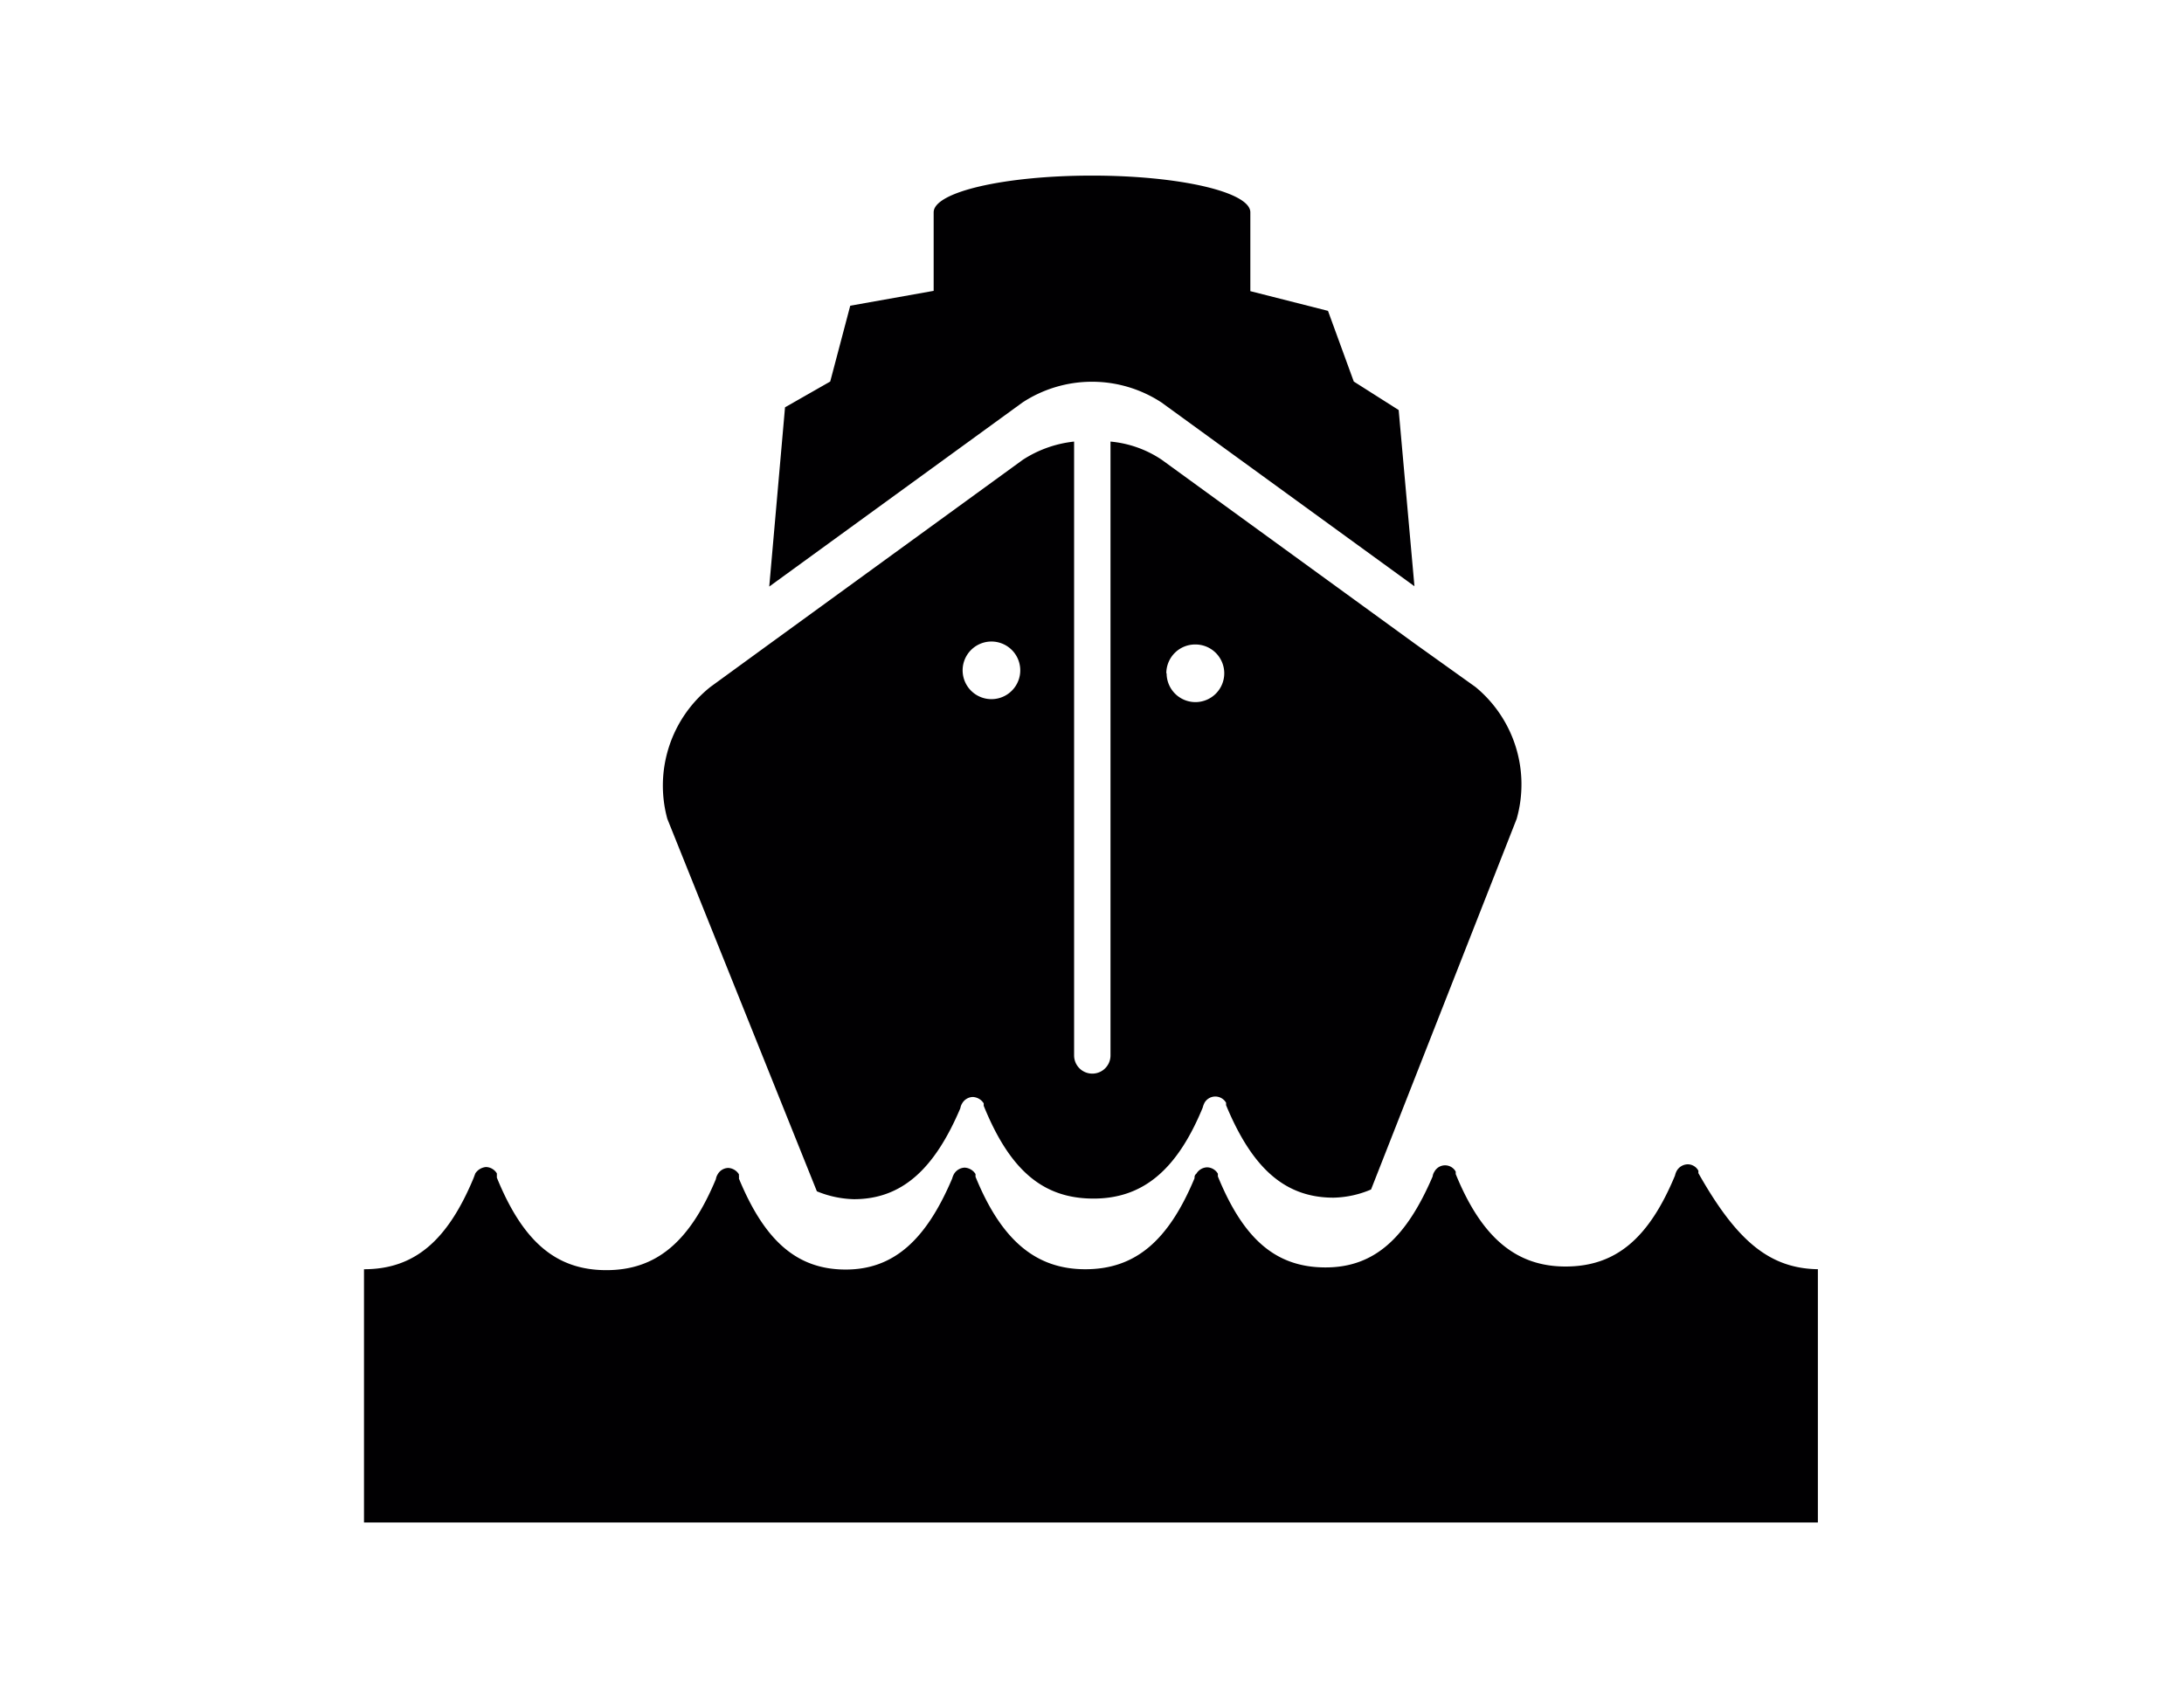 <svg xmlns="http://www.w3.org/2000/svg" viewBox="0 0 72 56"><path d="M33.71 13.27l-8.35 6.07.52-5.91 1.49-.85.66-2.5 2.75-.49V7c0-.67 2.34-1.21 5.22-1.21s5.22.54 5.22 1.21v2.6l2.56.65.85 2.33 1.48.94.52 5.81-8.34-6.06a4.18 4.18 0 00-4.58 0zM22 27a4.16 4.16 0 011.42-4.35l1.95-1.42 8.35-6.07a3.85 3.85 0 011.69-.6V34.8a.6.6 0 001.2 0V14.56a3.61 3.61 0 011.69.6l8.34 6.06 2 1.43A4.16 4.16 0 0150 27l-4.8 12.22a3.31 3.31 0 01-1.24.27c-1.62 0-2.69-1-3.54-3.05v-.08a.41.41 0 00-.71 0 .76.76 0 00-.06.16c-.86 2.09-2 3-3.6 3-1.67 0-2.76-.94-3.62-3.06v-.08c0-.08 0 0 0 0a.45.45 0 00-.36-.21.42.42 0 00-.35.21.44.44 0 00-.06.16c-.85 2-1.92 3-3.51 3a3.4 3.4 0 01-1.22-.26zm16.46-4.8a.95.95 0 10.95-.95.95.95 0 00-.96.95zm-6.72 0a.95.95 0 001.89 0 .95.95 0 10-1.89 0zM60 41.85h-.07v8.35H12v-8.35c1.66 0 2.75-.94 3.61-3l.06-.16a.47.47 0 01.35-.21.43.43 0 01.36.21v.14c.86 2.11 1.95 3.05 3.61 3.05 1.65 0 2.75-.94 3.61-3a.44.44 0 01.06-.16.41.41 0 01.35-.21.44.44 0 01.35.21v.05a.36.36 0 010 .09c.85 2.06 1.92 3 3.52 3s2.66-1 3.51-3a.67.67 0 01.06-.15.43.43 0 01.35-.21.45.45 0 01.36.21v.09c.86 2.11 2 3.05 3.62 3.05 1.65 0 2.74-.94 3.6-3 0-.06 0-.1.06-.15a.43.43 0 01.35-.21.42.42 0 01.36.21v.09c.85 2.08 1.92 3 3.55 3s2.67-1 3.53-3a.38.38 0 01.06-.16.4.4 0 01.7 0 .69.69 0 010 .08c.86 2.11 2 3.05 3.62 3.05 1.66 0 2.75-.93 3.61-3a.59.59 0 01.06-.16.43.43 0 01.36-.21.4.4 0 01.35.21.69.69 0 010 .08c1.26 2.23 2.35 3.17 4.01 3.17z" fill="#010002"/></svg>